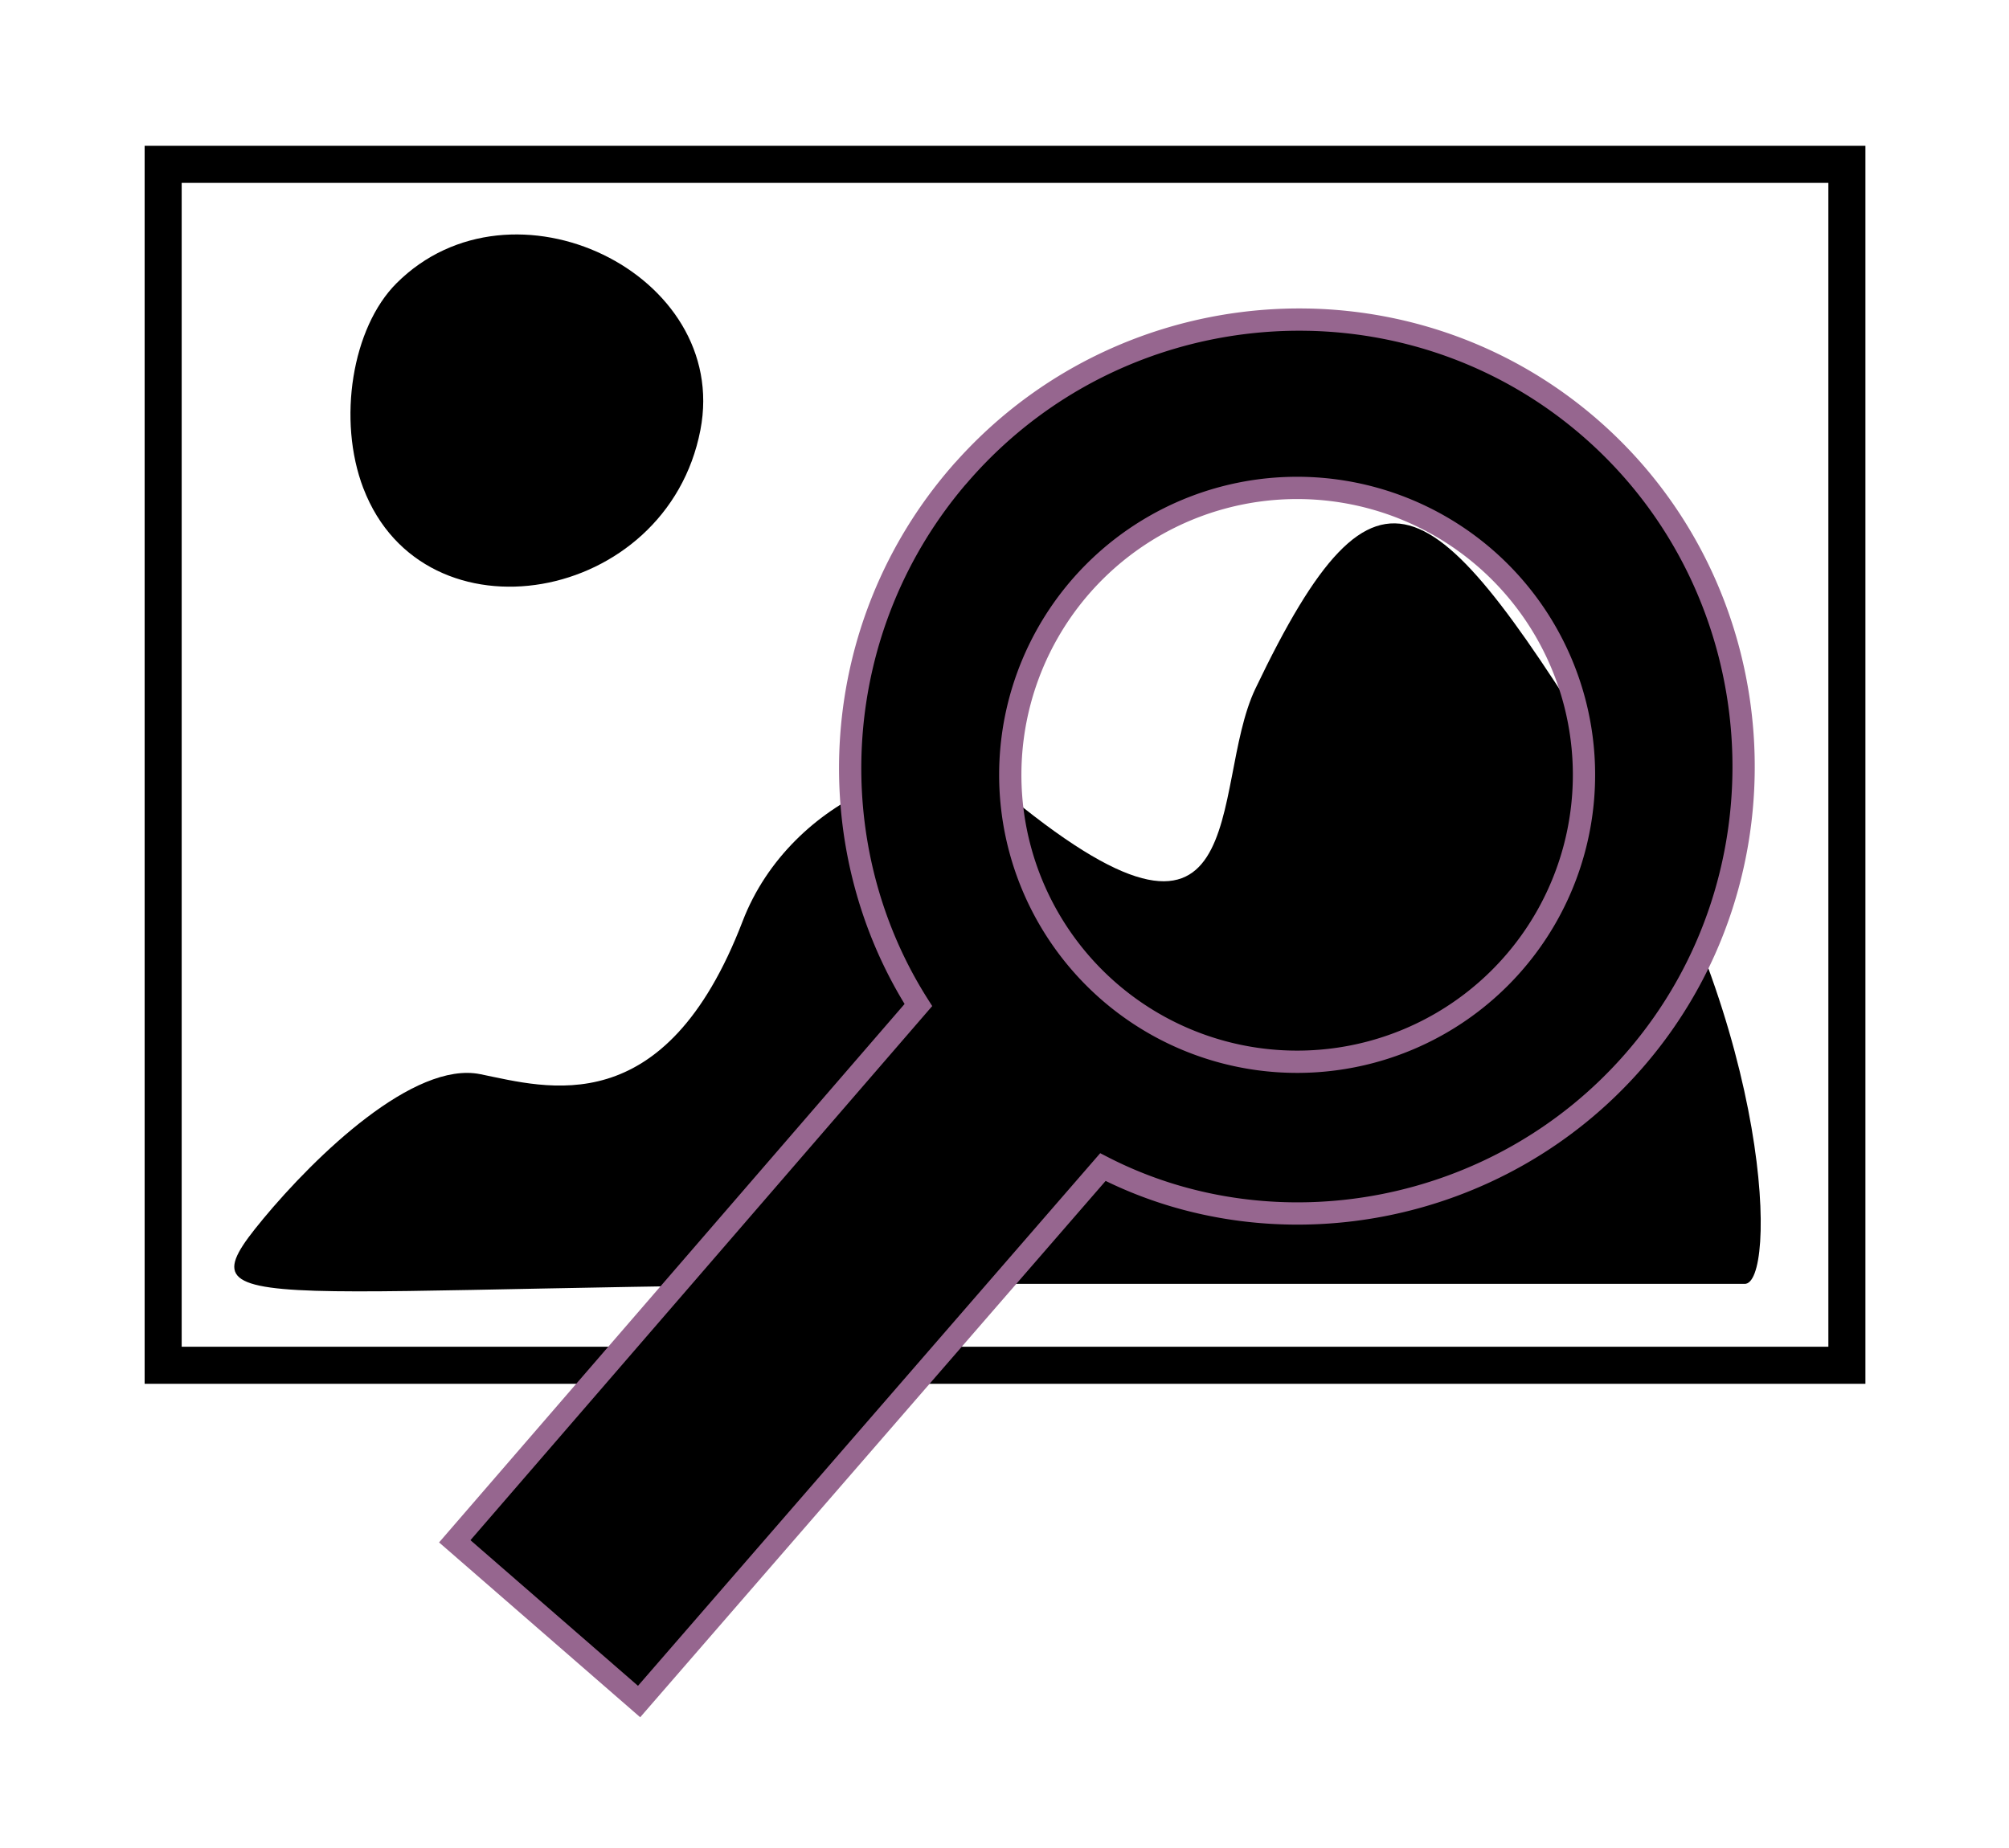 <?xml version="1.0" encoding="UTF-8" standalone="no"?>
<!-- Created with Inkscape (http://www.inkscape.org/) -->

<svg
   xmlns:dc="http://purl.org/dc/elements/1.1/"
   xmlns:cc="http://creativecommons.org/ns#"
   xmlns:rdf="http://www.w3.org/1999/02/22-rdf-syntax-ns#"
   xmlns:svg="http://www.w3.org/2000/svg"
   xmlns="http://www.w3.org/2000/svg"
   xmlns:sodipodi="http://sodipodi.sourceforge.net/DTD/sodipodi-0.dtd"
   xmlns:inkscape="http://www.inkscape.org/namespaces/inkscape"
   width="69.817"
   height="64.221"
   id="svg3003"
   version="1.1"
   inkscape:version="0.48.4 r9939"
   sodipodi:docname="changeButton.svg">
  <defs
     id="defs3005" />
  <sodipodi:namedview
     id="base"
     pagecolor="#ffffff"
     bordercolor="#666666"
     borderopacity="1.0"
     inkscape:pageopacity="0.0"
     inkscape:pageshadow="2"
     inkscape:zoom="2.8"
     inkscape:cx="28.638658"
     inkscape:cy="26.527458"
     inkscape:document-units="px"
     inkscape:current-layer="layer1"
     showgrid="false"
     inkscape:window-width="962"
     inkscape:window-height="662"
     inkscape:window-x="78"
     inkscape:window-y="78"
     inkscape:window-maximized="0"
     fit-margin-top="5"
     fit-margin-left="5"
     fit-margin-right="5"
     fit-margin-bottom="5" />
  <g
     inkscape:label="Layer 1"
     inkscape:groupmode="layer"
     id="layer1"
     transform="translate(-346.361,-494.669)">
    <g
       id="g3916"
       transform="matrix(2.633,0,0,2.634,138.753,-2220.986)"
       inkscape:export-filename="C:\dev\Bloom\DistFiles\root\changeImageButtonSmall.png"
       inkscape:export-xdpi="38.779999"
       inkscape:export-ydpi="38.779999">
      <path
         sodipodi:nodetypes="ssssssssscssc"
         inkscape:connector-curvature="0"
         id="path2996"
         d="m 82.316,1047.091 c 0.704,-0.849 1.997,-2.093 2.872,-1.916 0.876,0.177 2.434,0.658 3.462,-2.018 0.639,-1.663 2.648,-2.379 3.39,-1.756 3.415,2.867 2.755,-0.01 3.378,-1.313 1.631,-3.411 2.367,-2.684 4.78,1.219 2.052,3.32 2.105,6.664 1.673,6.635 0,0 -4.618,0 -10.214,0 -9.46,0 -10.482,0.526 -9.342,-0.849 z m 1.329,-9.645 c -0.346,-0.903 -0.15,-2.121 0.436,-2.707 1.524,-1.524 4.41,-0.131 4.012,1.935 -0.443,2.302 -3.648,2.857 -4.448,0.771 z"
         style="fill:#000000" />
      <rect
         y="1033.169"
         x="81.002"
         height="15.847"
         width="22.223"
         id="rect2998"
         style="fill:none;stroke:#000000;stroke-width:0.489" />
      <g
         transform="matrix(0.755,0.656,-0.656,0.755,79.003,89.716)"
         id="g3776">
        <path
           style="font-size:medium;font-style:normal;font-variant:normal;font-weight:normal;font-stretch:normal;text-indent:0;text-align:start;text-decoration:none;line-height:normal;letter-spacing:normal;word-spacing:normal;text-transform:none;direction:ltr;block-progression:tb;writing-mode:lr-tb;text-anchor:start;baseline-shift:baseline;color:#000000;fill:#000000;fill-opacity:1;stroke:#96668f;stroke-width:0.6;stroke-miterlimit:4;stroke-opacity:1;stroke-dasharray:none;marker:none;visibility:visible;display:inline;overflow:visible;enable-background:accumulate;font-family:Sans;-inkscape-font-specification:Sans"
           d="m 65.941,-143.543 c -3.47,-0.073 -6.951,1.342 -9.395,4.156 l -0.002,0 c -3.564,4.105 -3.871,9.981 -1.115,14.311 l -12.479,14.453 4.969,4.312 12.484,-14.404 c 4.629,2.374 10.658,1.325 14.318,-2.891 4.344,-5.003 3.802,-12.68 -1.201,-17.023 -2.189,-1.9 -4.881,-2.857 -7.58,-2.914 z m -0.312,4.531 a 7.727,7.727 0 0 1 7.727,7.729 7.727,7.727 0 0 1 -7.727,7.727 7.727,7.727 0 0 1 -7.729,-7.727 7.727,7.727 0 0 1 7.729,-7.729 z"
           transform="matrix(0.37,-0.321,0.321,0.37,654.629,776.646)"
           id="path3000"
           inkscape:connector-curvature="0" />
      </g>
    </g>
  </g>
</svg>
